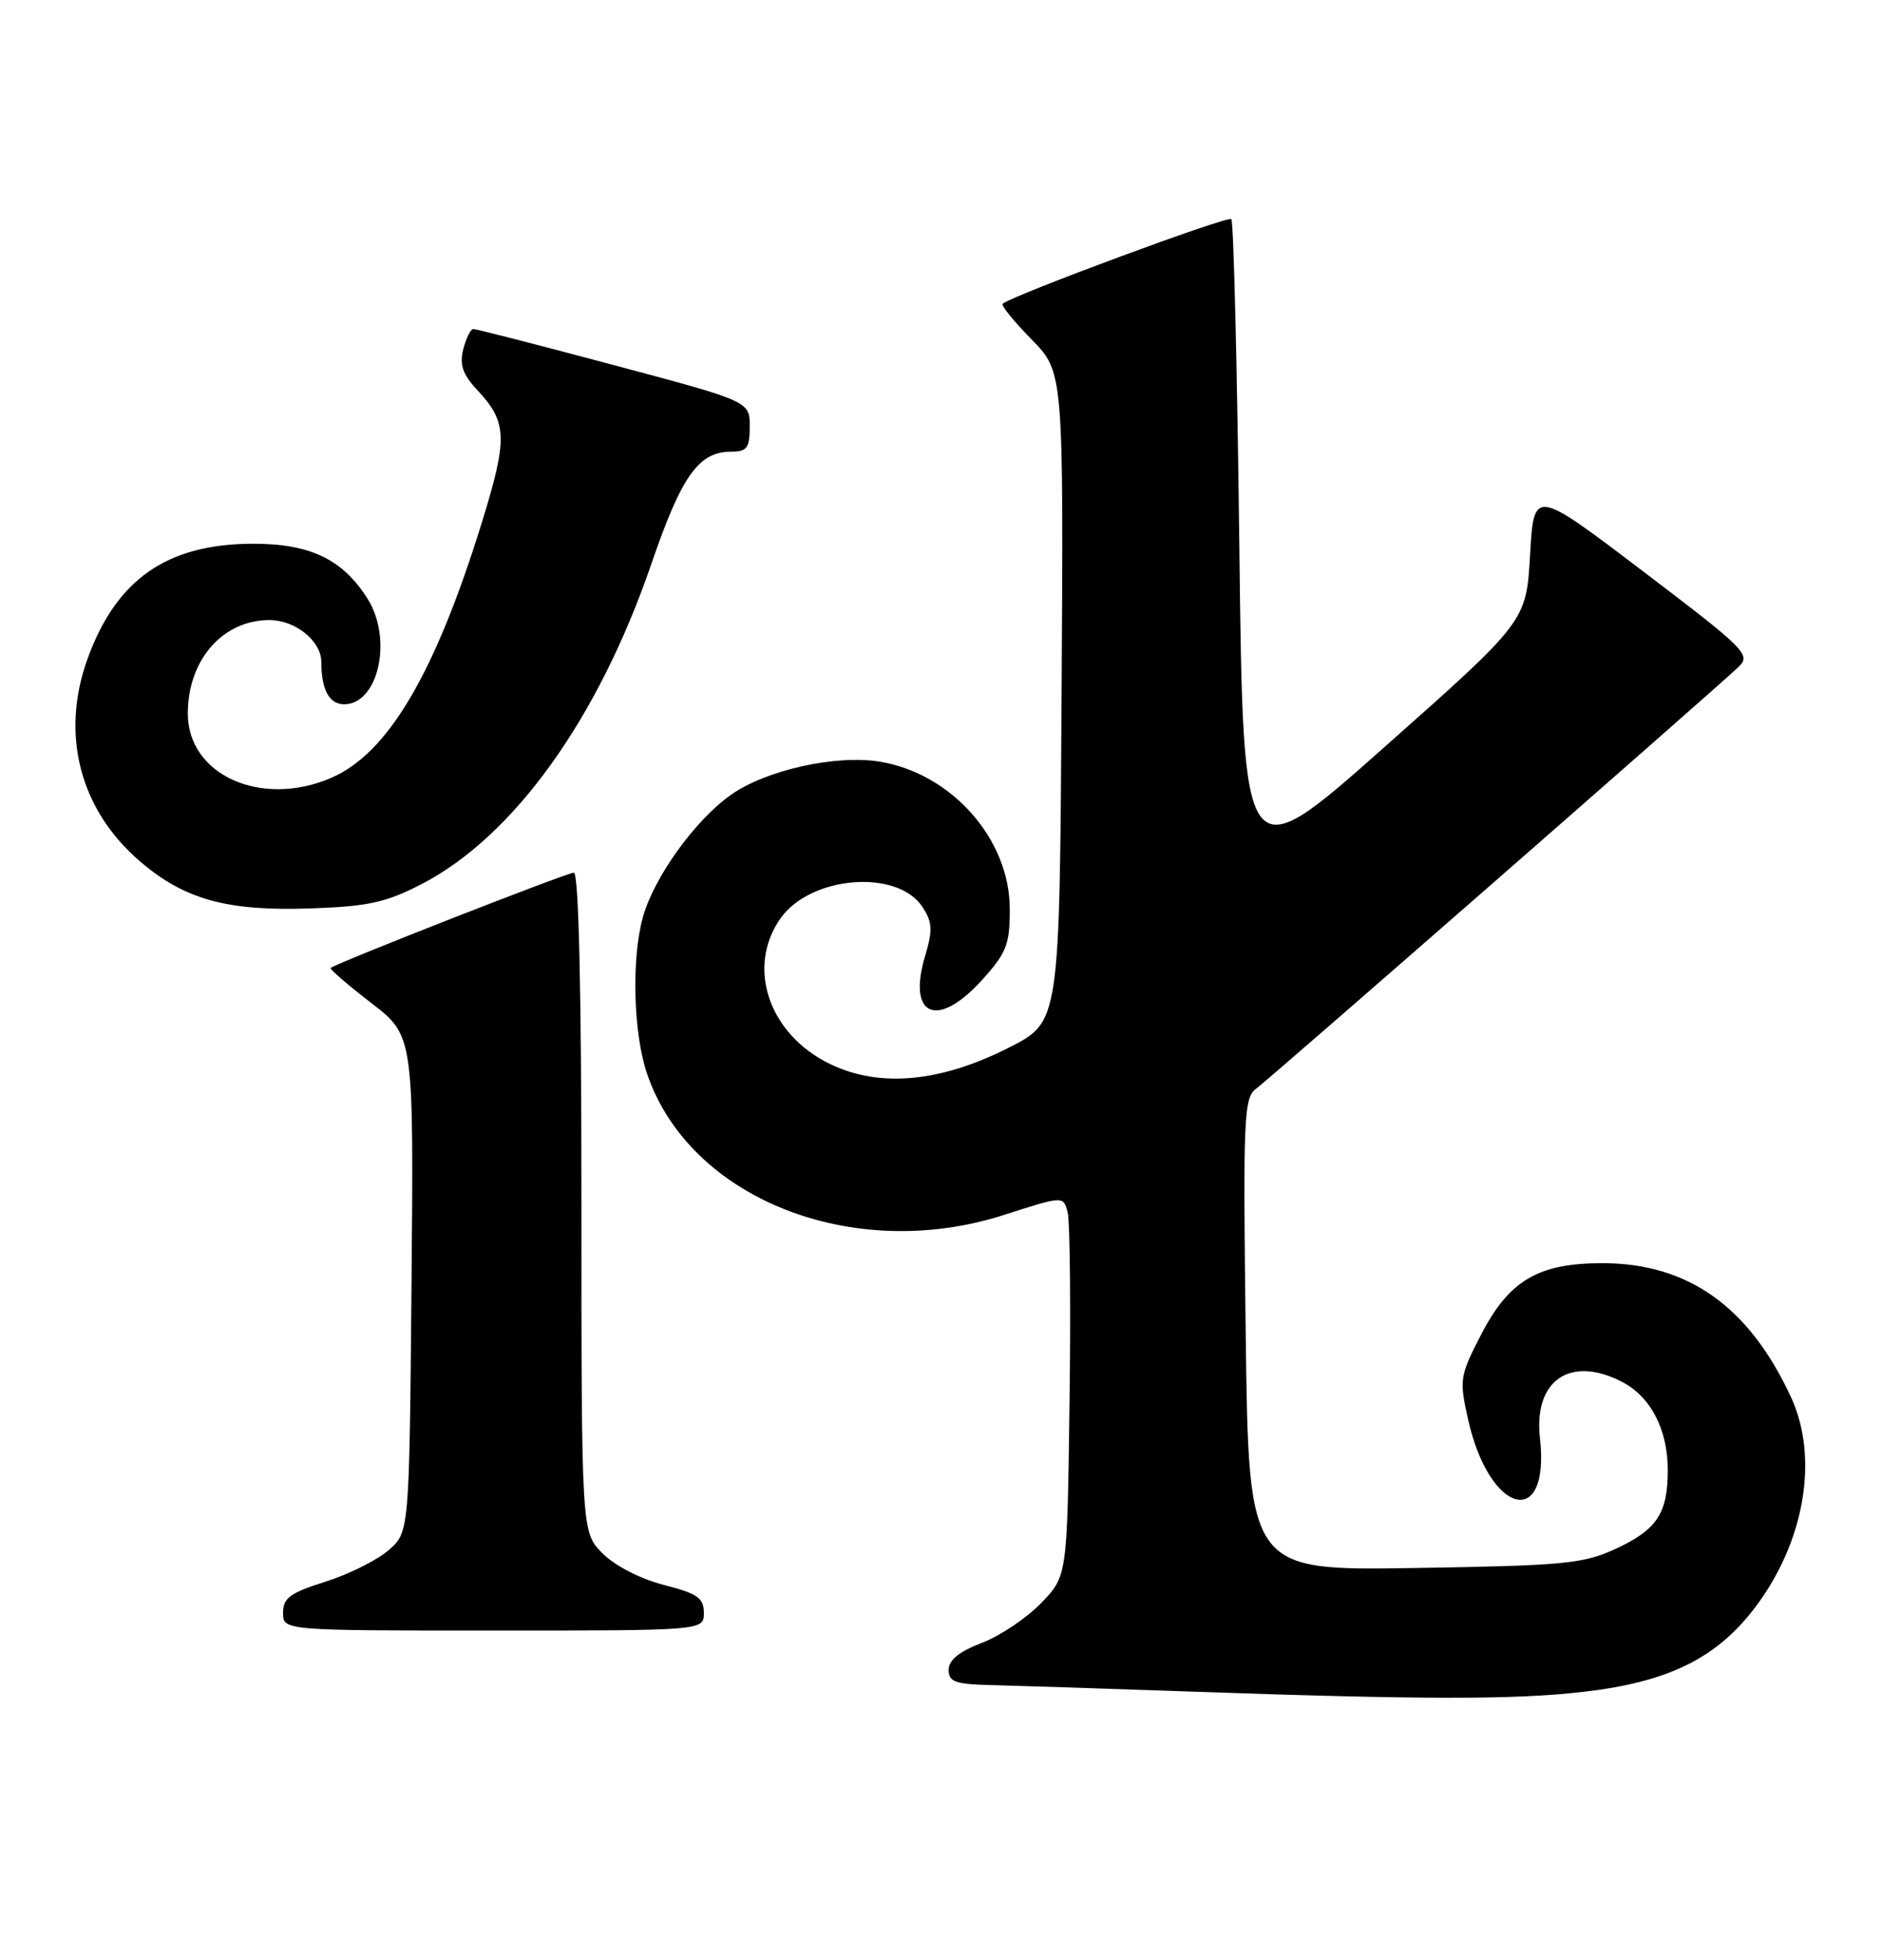 <?xml version="1.0" encoding="UTF-8" standalone="no"?>
<!DOCTYPE svg PUBLIC "-//W3C//DTD SVG 1.1//EN" "http://www.w3.org/Graphics/SVG/1.1/DTD/svg11.dtd" >
<svg xmlns="http://www.w3.org/2000/svg" xmlns:xlink="http://www.w3.org/1999/xlink" version="1.1" viewBox="0 0 246 256">
 <g >
 <path fill="currentColor"
d=" M 206.95 221.01 C 218.01 219.74 224.33 216.65 229.35 210.06 C 235.89 201.49 237.79 190.46 234.10 182.50 C 228.62 170.68 220.66 165.03 209.48 165.01 C 201.09 165.00 197.25 167.25 193.59 174.36 C 190.80 179.76 190.73 180.23 191.90 185.44 C 194.68 197.88 202.65 199.94 201.29 187.86 C 200.44 180.31 205.26 177.01 212.03 180.52 C 215.76 182.44 218.00 186.76 218.00 192.02 C 218.00 197.70 216.58 199.84 211.16 202.34 C 206.94 204.28 204.47 204.52 184.86 204.83 C 163.22 205.17 163.22 205.17 162.83 174.33 C 162.47 145.89 162.58 143.40 164.19 142.22 C 166.01 140.88 224.19 90.04 227.25 87.12 C 228.91 85.53 228.21 84.84 214.75 74.62 C 200.50 63.80 200.50 63.80 200.00 72.48 C 199.50 81.16 199.50 81.16 181.00 97.56 C 162.50 113.97 162.50 113.97 162.00 71.57 C 161.72 48.25 161.25 28.92 160.95 28.62 C 160.49 28.16 132.41 38.55 131.06 39.68 C 130.82 39.88 132.51 41.97 134.82 44.32 C 139.02 48.60 139.02 48.60 138.76 91.04 C 138.50 133.48 138.50 133.48 131.94 136.82 C 122.95 141.39 114.97 142.13 108.49 138.99 C 100.47 135.11 97.50 126.32 102.05 119.93 C 106.00 114.39 117.31 113.50 120.57 118.47 C 121.88 120.46 121.93 121.49 120.93 124.85 C 118.55 132.80 122.53 134.48 128.38 128.00 C 131.57 124.47 132.00 123.37 131.99 118.75 C 131.99 109.66 124.46 101.10 115.08 99.51 C 109.32 98.54 100.11 100.58 95.50 103.86 C 90.81 107.19 85.48 114.61 84.03 119.82 C 82.52 125.26 82.78 135.00 84.58 140.27 C 90.14 156.60 111.52 165.05 131.26 158.70 C 139.01 156.21 139.01 156.21 139.56 158.39 C 139.86 159.59 139.97 170.77 139.80 183.23 C 139.50 205.89 139.50 205.89 136.07 209.43 C 134.18 211.38 130.69 213.72 128.32 214.62 C 125.36 215.75 124.00 216.86 124.00 218.14 C 124.00 219.72 124.85 220.02 129.75 220.13 C 132.91 220.21 144.28 220.57 155.00 220.95 C 186.00 222.04 197.91 222.05 206.95 221.01 Z  M 92.00 210.69 C 92.00 208.74 91.18 208.17 86.77 207.04 C 83.72 206.26 80.39 204.55 78.77 202.93 C 76.00 200.15 76.00 200.15 76.00 157.08 C 76.00 129.43 75.65 114.00 75.01 114.00 C 74.10 114.00 43.84 125.85 43.22 126.45 C 43.07 126.60 45.45 128.65 48.51 131.01 C 54.08 135.30 54.08 135.30 53.79 167.74 C 53.50 200.18 53.50 200.18 50.76 202.53 C 49.25 203.83 45.53 205.68 42.51 206.63 C 37.91 208.08 37.00 208.75 37.00 210.68 C 37.00 213.00 37.00 213.00 64.50 213.00 C 92.00 213.00 92.00 213.00 92.00 210.69 Z  M 55.00 115.55 C 67.10 109.34 78.18 93.95 85.13 73.69 C 89.11 62.10 91.32 59.00 95.61 59.00 C 97.64 59.00 98.00 58.51 98.00 55.72 C 98.00 52.43 98.00 52.43 80.25 47.70 C 70.49 45.09 62.21 42.97 61.86 42.98 C 61.51 42.99 60.92 44.19 60.55 45.64 C 60.05 47.64 60.48 48.90 62.33 50.89 C 66.33 55.16 66.40 57.19 62.98 68.27 C 56.86 88.02 50.71 98.43 43.28 101.62 C 34.13 105.55 24.55 101.24 24.55 93.21 C 24.55 86.21 29.10 81.00 35.23 81.00 C 38.61 81.00 42.00 83.74 42.00 86.47 C 42.00 90.09 43.03 92.00 44.98 92.00 C 49.46 92.00 51.36 83.50 48.06 78.24 C 44.81 73.06 40.52 71.00 33.00 71.03 C 21.83 71.06 15.19 75.69 11.44 86.07 C 7.87 95.93 10.43 105.79 18.31 112.53 C 24.11 117.50 29.66 119.04 40.50 118.67 C 48.04 118.42 50.39 117.91 55.00 115.55 Z "/>
</g>
</svg>